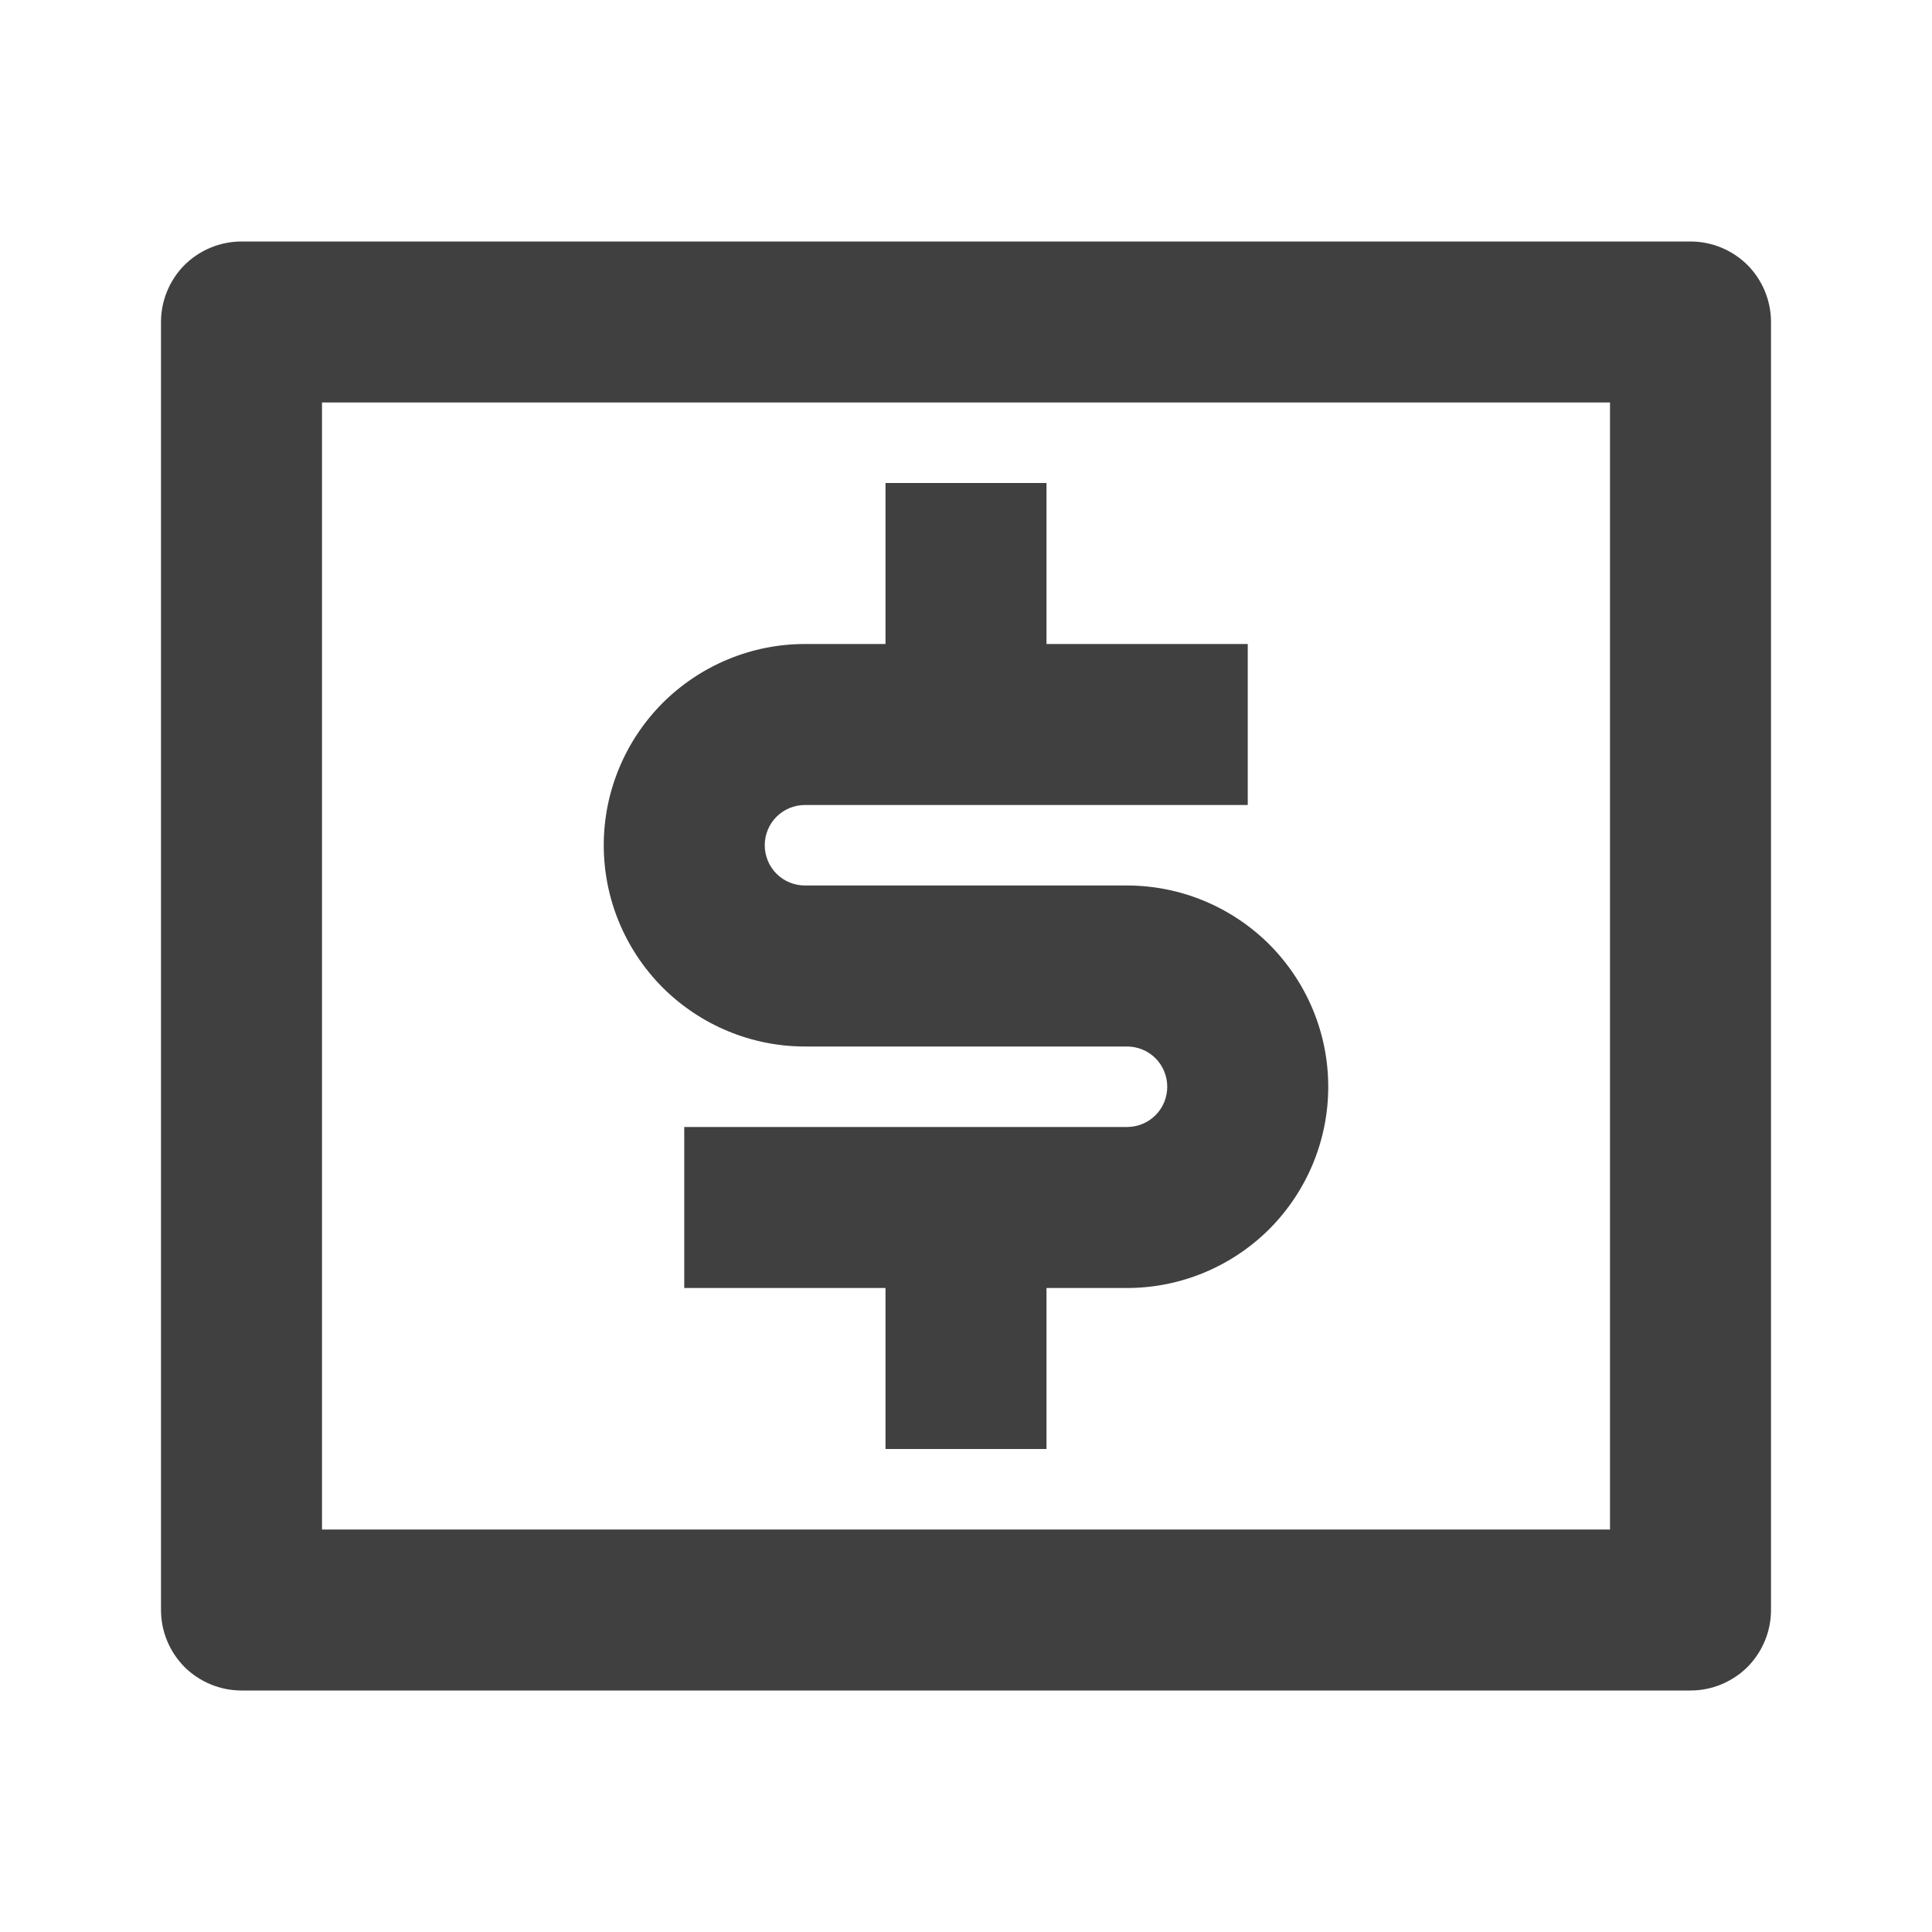 <svg width="12" height="12" viewBox="0 0 12 12" fill="none" xmlns="http://www.w3.org/2000/svg">
<g clip-path="url(#clip0_4_981)">
<path d="M1.5 1.5H10.5C10.633 1.5 10.76 1.553 10.854 1.646C10.947 1.74 11 1.867 11 2V10C11 10.133 10.947 10.26 10.854 10.354C10.76 10.447 10.633 10.5 10.5 10.5H1.5C1.367 10.5 1.24 10.447 1.146 10.354C1.053 10.26 1 10.133 1 10V2C1 1.867 1.053 1.74 1.146 1.646C1.24 1.553 1.367 1.5 1.5 1.5V1.5ZM2 2.5V9.5H10V2.5H2ZM4.25 7H7C7.066 7 7.13 6.974 7.177 6.927C7.224 6.88 7.25 6.816 7.25 6.75C7.25 6.684 7.224 6.62 7.177 6.573C7.13 6.526 7.066 6.5 7 6.5H5C4.668 6.5 4.351 6.368 4.116 6.134C3.882 5.899 3.75 5.582 3.75 5.25C3.75 4.918 3.882 4.601 4.116 4.366C4.351 4.132 4.668 4 5 4H5.5V3H6.5V4H7.75V5H5C4.934 5 4.87 5.026 4.823 5.073C4.776 5.12 4.75 5.184 4.75 5.25C4.75 5.316 4.776 5.38 4.823 5.427C4.87 5.474 4.934 5.5 5 5.5H7C7.332 5.5 7.649 5.632 7.884 5.866C8.118 6.101 8.25 6.418 8.25 6.75C8.25 7.082 8.118 7.399 7.884 7.634C7.649 7.868 7.332 8 7 8H6.5V9H5.5V8H4.25V7Z" fill="#404040"/>
</g>
<defs>
<clipPath id="clip0_4_981">
<rect width="12" height="12" fill="white"/>
</clipPath>
</defs>
</svg>
